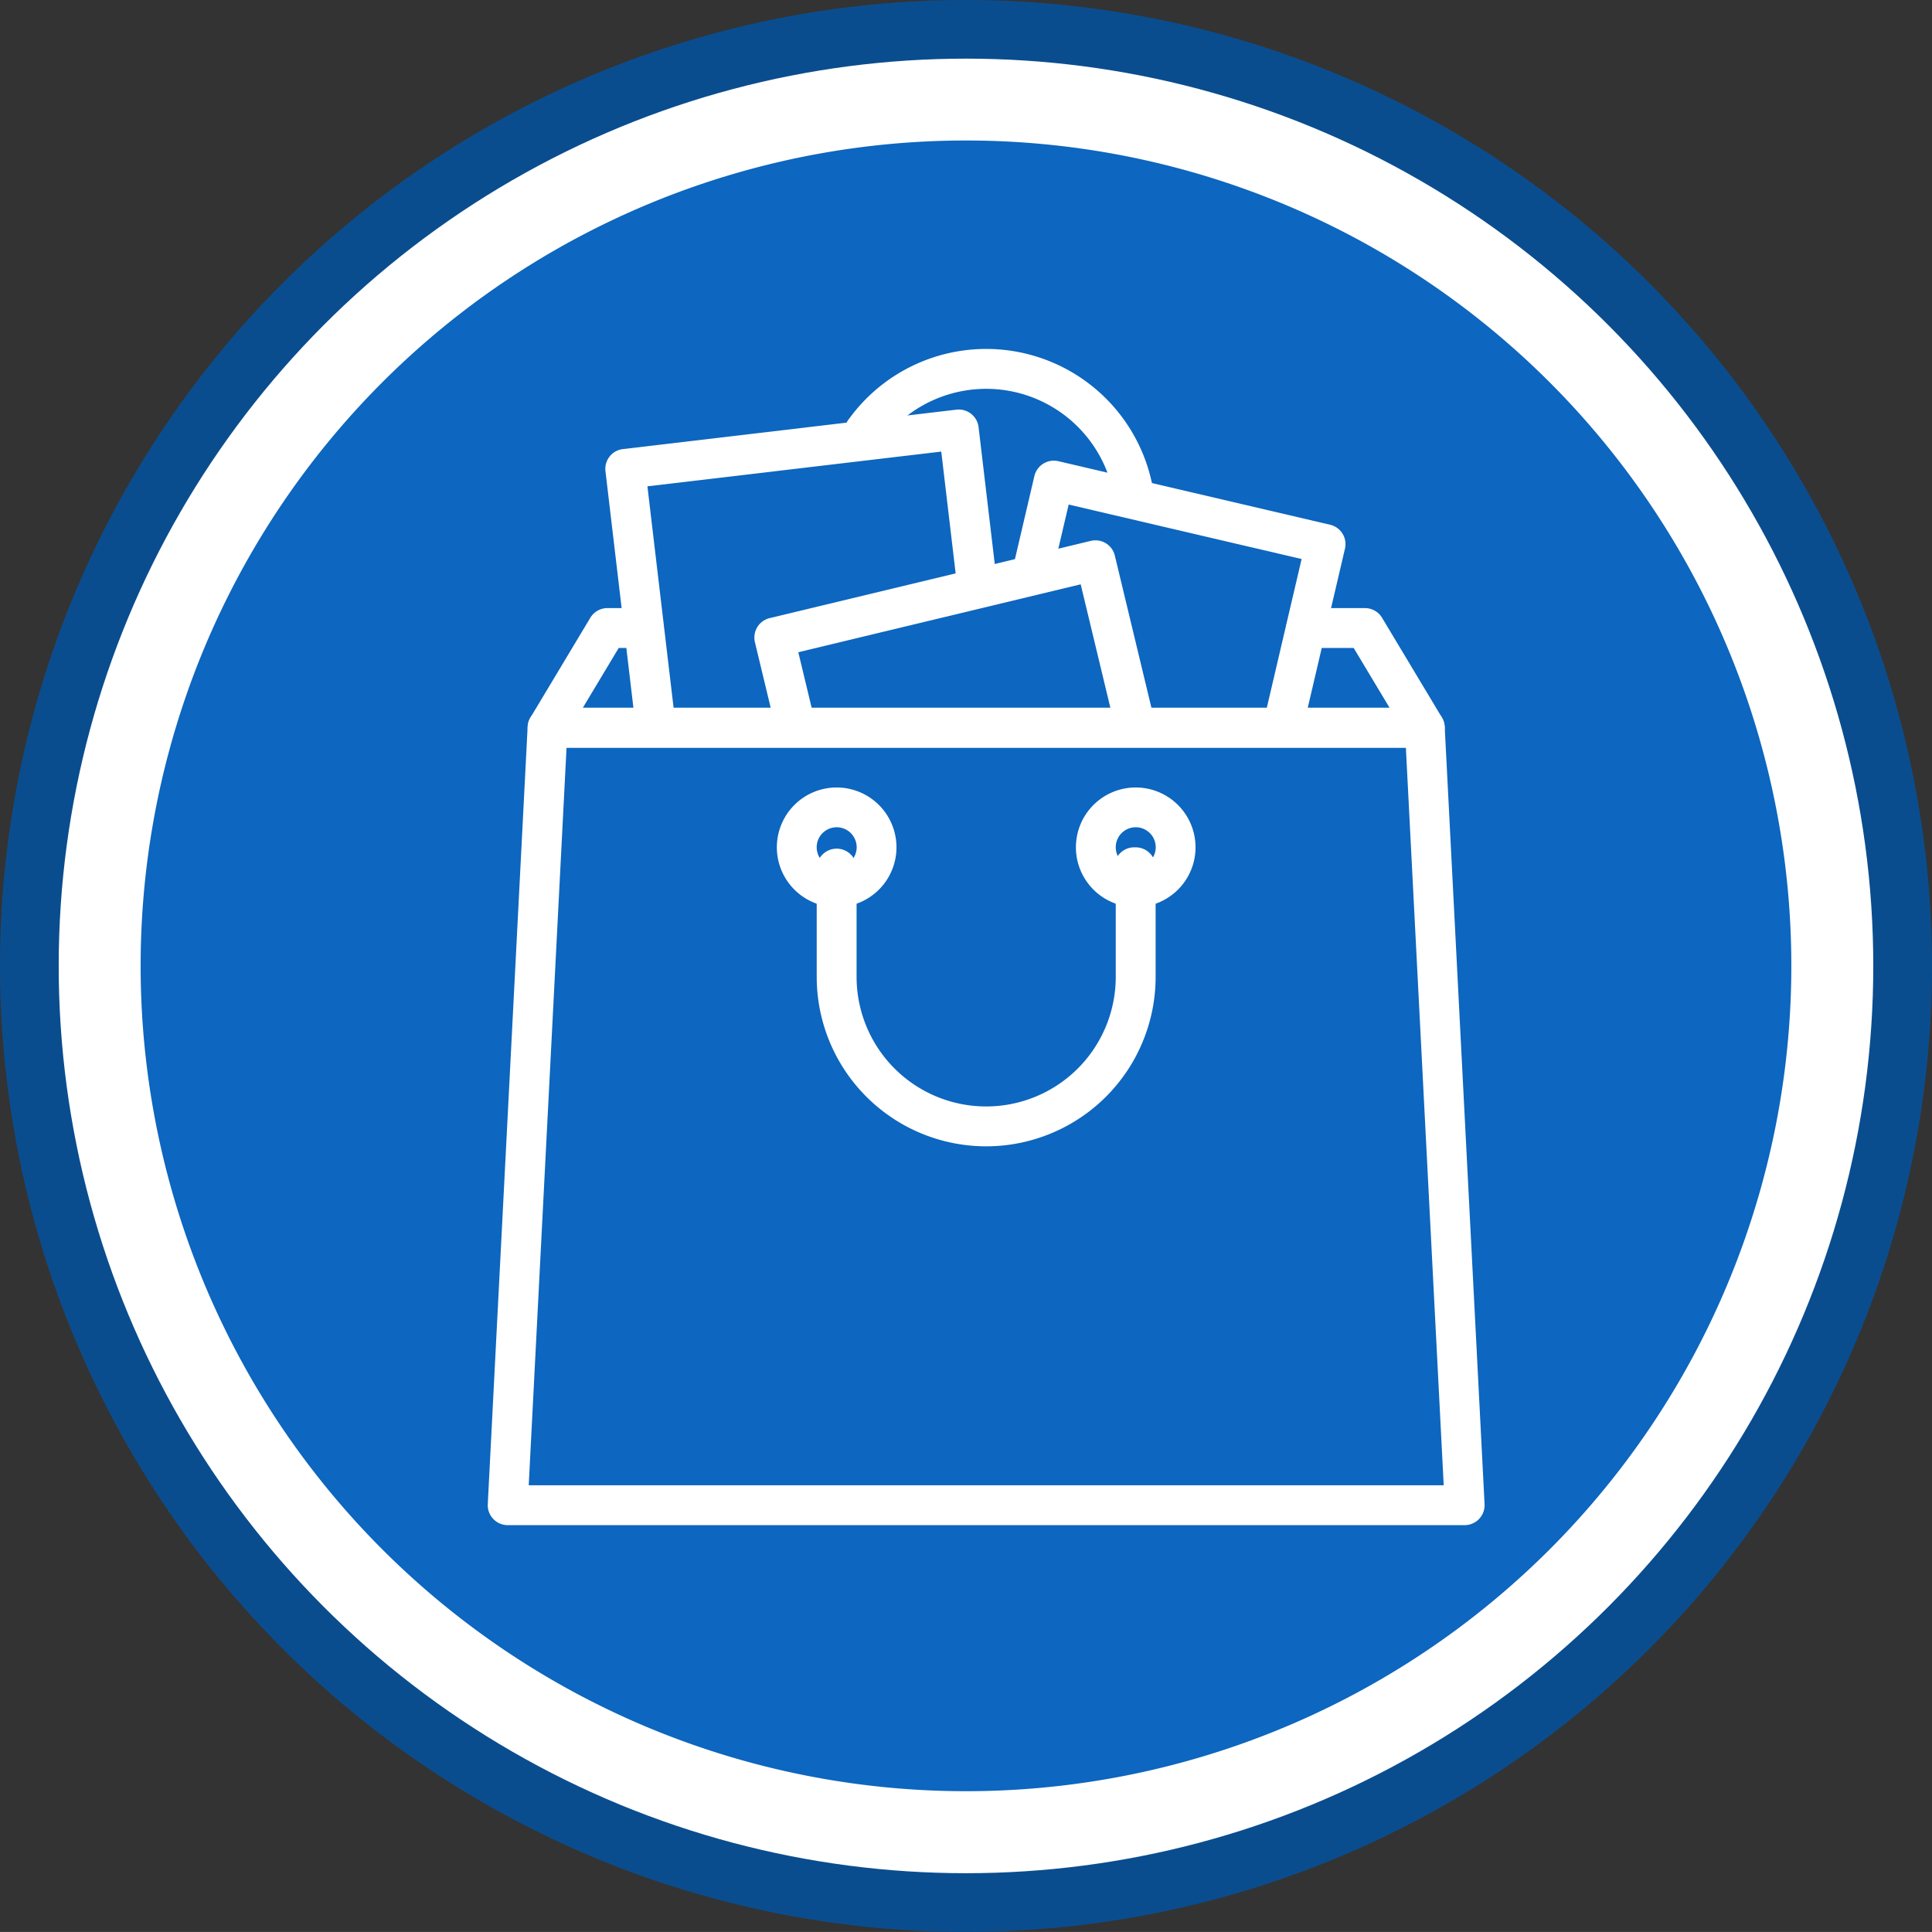 <svg xmlns="http://www.w3.org/2000/svg" width="154.684" height="154.681" viewBox="0 0 154.684 154.681">
  <rect x="0" y="0" width="154.684" height="154.681" fill="#333333" stroke="none"/>
  <g id="Grupo_61394" data-name="Grupo 61394" transform="translate(-293.668 -1150.651)">
    <g id="Grupo_61389" data-name="Grupo 61389">
      <path id="Trazado_105094" data-name="Trazado 105094" d="M371.008,1150.651q3.8,0,7.58.374t7.507,1.113q3.726.738,7.363,1.843t7.146,2.557q3.51,1.452,6.861,3.244t6.51,3.9q3.156,2.11,6.1,4.521a75.84,75.84,0,0,1,5.623,5.1q2.685,2.688,5.1,5.623a75.758,75.758,0,0,1,4.521,6.1q2.109,3.157,3.9,6.509t3.245,6.861q1.452,3.508,2.557,7.145t1.844,7.362q.741,3.726,1.114,7.506t.373,7.581q0,3.8-.373,7.58t-1.114,7.508q-.742,3.726-1.844,7.361t-2.557,7.146q-1.455,3.507-3.245,6.859t-3.9,6.51q-2.112,3.159-4.521,6.1a75.44,75.44,0,0,1-5.1,5.623q-2.688,2.689-5.623,5.1t-6.1,4.521q-3.159,2.112-6.51,3.9t-6.861,3.244q-3.51,1.456-7.146,2.559t-7.363,1.844q-3.726.742-7.507,1.114t-7.58.373q-3.8,0-7.58-.373t-7.507-1.114q-3.726-.744-7.362-1.844t-7.146-2.559q-3.51-1.455-6.86-3.244t-6.51-3.9q-3.159-2.109-6.1-4.521t-5.624-5.1q-2.688-2.687-5.1-5.623a74.755,74.755,0,0,1-4.521-6.1q-2.112-3.16-3.9-6.51t-3.244-6.859q-1.455-3.508-2.557-7.146t-1.844-7.361q-.741-3.727-1.113-7.508t-.372-7.58q0-3.8.372-7.581t1.113-7.506q.741-3.726,1.844-7.362t2.557-7.145q1.454-3.511,3.244-6.861t3.9-6.509q2.111-3.157,4.521-6.1a75.193,75.193,0,0,1,5.1-5.623q2.688-2.688,5.624-5.1a75.882,75.882,0,0,1,6.1-4.521q3.158-2.109,6.51-3.9t6.86-3.244q3.51-1.455,7.146-2.557t7.362-1.843q3.726-.742,7.507-1.113T371.008,1150.651Z" fill="#0a4d8f"/>
      <circle id="Elipse_1224" data-name="Elipse 1224" cx="72.641" cy="72.641" r="72.641" transform="translate(298.368 1155.346)" fill="#fff"/>
      <path id="shutterstock_1802230447" data-name="shutterstock 1802230447" d="M371.008,1161.9a66.081,66.081,0,1,1-66.08,66.081,66.08,66.08,0,0,1,66.08-66.081Z" fill="#0d66bf"/>
    </g>
    <g id="Grupo_65957" data-name="Grupo 65957">
      <g id="Grupo_65940" data-name="Grupo 65940">
        <g id="Grupo_65939" data-name="Grupo 65939">
          <path id="Trazado_143580" data-name="Trazado 143580" d="M386.057,1190.226a13.568,13.568,0,0,0-24.392-6.065,1.6,1.6,0,1,0,2.577,1.883,10.378,10.378,0,0,1,18.655,4.632,1.6,1.6,0,1,0,3.16-.45Z" fill="#fff"/>
        </g>
      </g>
      <g id="Grupo_65942" data-name="Grupo 65942">
        <g id="Grupo_65941" data-name="Grupo 65941">
          <path id="Trazado_143581" data-name="Trazado 143581" d="M409.11,1208.094l-4.788-7.981a1.6,1.6,0,0,0-1.369-.775h-4.589a1.6,1.6,0,1,0,0,3.192h3.686l2.873,4.789H340.331l2.873-4.789h1.69a1.6,1.6,0,0,0,0-3.192H342.3a1.6,1.6,0,0,0-1.369.775l-4.788,7.981a1.6,1.6,0,0,0,1.369,2.418h70.229a1.6,1.6,0,0,0,1.369-2.418Z" fill="#fff"/>
        </g>
      </g>
      <g id="Grupo_65944" data-name="Grupo 65944">
        <g id="Grupo_65943" data-name="Grupo 65943">
          <path id="Trazado_143582" data-name="Trazado 143582" d="M401.154,1193.377a1.589,1.589,0,0,0-.993-.713l-21.758-5.089a1.6,1.6,0,0,0-1.918,1.191l-1.641,7.014a1.6,1.6,0,1,0,3.108.726l1.278-5.459,18.65,4.362-2.931,12.53a1.6,1.6,0,0,0,3.108.726l3.294-14.083A1.584,1.584,0,0,0,401.154,1193.377Z" fill="#fff"/>
        </g>
      </g>
      <g id="Grupo_65946" data-name="Grupo 65946">
        <g id="Grupo_65945" data-name="Grupo 65945">
          <path id="Trazado_143583" data-name="Trazado 143583" d="M373.471,1197.15l-1.454-12.3a1.6,1.6,0,0,0-1.773-1.4l-26.7,3.156a1.594,1.594,0,0,0-1.4,1.772l2.424,20.516a1.6,1.6,0,0,0,1.583,1.409,1.709,1.709,0,0,0,.19-.011,1.6,1.6,0,0,0,1.4-1.773l-2.238-18.931,23.526-2.781,1.266,10.715a1.6,1.6,0,1,0,3.171-.373Z" fill="#fff"/>
        </g>
      </g>
      <g id="Grupo_65948" data-name="Grupo 65948">
        <g id="Grupo_65947" data-name="Grupo 65947">
          <path id="Trazado_143584" data-name="Trazado 143584" d="M386.094,1208.309l-3.168-13.175a1.593,1.593,0,0,0-1.925-1.177l-25.713,6.183a1.6,1.6,0,0,0-1.179,1.925l1.584,6.585a1.6,1.6,0,1,0,3.1-.746l-1.21-5.033,22.609-5.437,2.795,11.622a1.6,1.6,0,0,0,1.55,1.223,1.562,1.562,0,0,0,.375-.045A1.6,1.6,0,0,0,386.094,1208.309Z" fill="#fff"/>
        </g>
      </g>
      <g id="Grupo_65950" data-name="Grupo 65950">
        <g id="Grupo_65949" data-name="Grupo 65949">
          <path id="Trazado_143585" data-name="Trazado 143585" d="M409.337,1208.834a1.6,1.6,0,0,0-1.6-1.514H337.513a1.6,1.6,0,0,0-1.6,1.514l-3.192,62.249a1.6,1.6,0,0,0,1.594,1.678h76.614a1.6,1.6,0,0,0,1.6-1.678ZM336,1269.568l3.028-59.056h67.2l3.029,59.056Z" fill="#fff"/>
        </g>
      </g>
      <g id="Grupo_65952" data-name="Grupo 65952">
        <g id="Grupo_65951" data-name="Grupo 65951">
          <path id="Trazado_143586" data-name="Trazado 143586" d="M384.6,1213.7a4.789,4.789,0,1,0,4.788,4.788A4.794,4.794,0,0,0,384.6,1213.7Zm0,6.385a1.6,1.6,0,1,1,1.6-1.6A1.6,1.6,0,0,1,384.6,1220.089Z" fill="#fff"/>
        </g>
      </g>
      <g id="Grupo_65954" data-name="Grupo 65954">
        <g id="Grupo_65953" data-name="Grupo 65953">
          <path id="Trazado_143587" data-name="Trazado 143587" d="M360.656,1213.7a4.789,4.789,0,1,0,4.788,4.788A4.793,4.793,0,0,0,360.656,1213.7Zm0,6.385a1.6,1.6,0,1,1,1.6-1.6A1.6,1.6,0,0,1,360.656,1220.089Z" fill="#fff"/>
        </g>
      </g>
      <g id="Grupo_65956" data-name="Grupo 65956">
        <g id="Grupo_65955" data-name="Grupo 65955">
          <path id="Trazado_143588" data-name="Trazado 143588" d="M384.6,1218.492h-.123A1.6,1.6,0,0,0,383,1220.7v8.163a10.375,10.375,0,0,1-20.75,0v-8.778a1.6,1.6,0,0,0-3.192,0v8.778a13.567,13.567,0,1,0,27.134,0v-8.778A1.6,1.6,0,0,0,384.6,1218.492Z" fill="#fff"/>
        </g>
      </g>
    </g>
  </g>
</svg>
